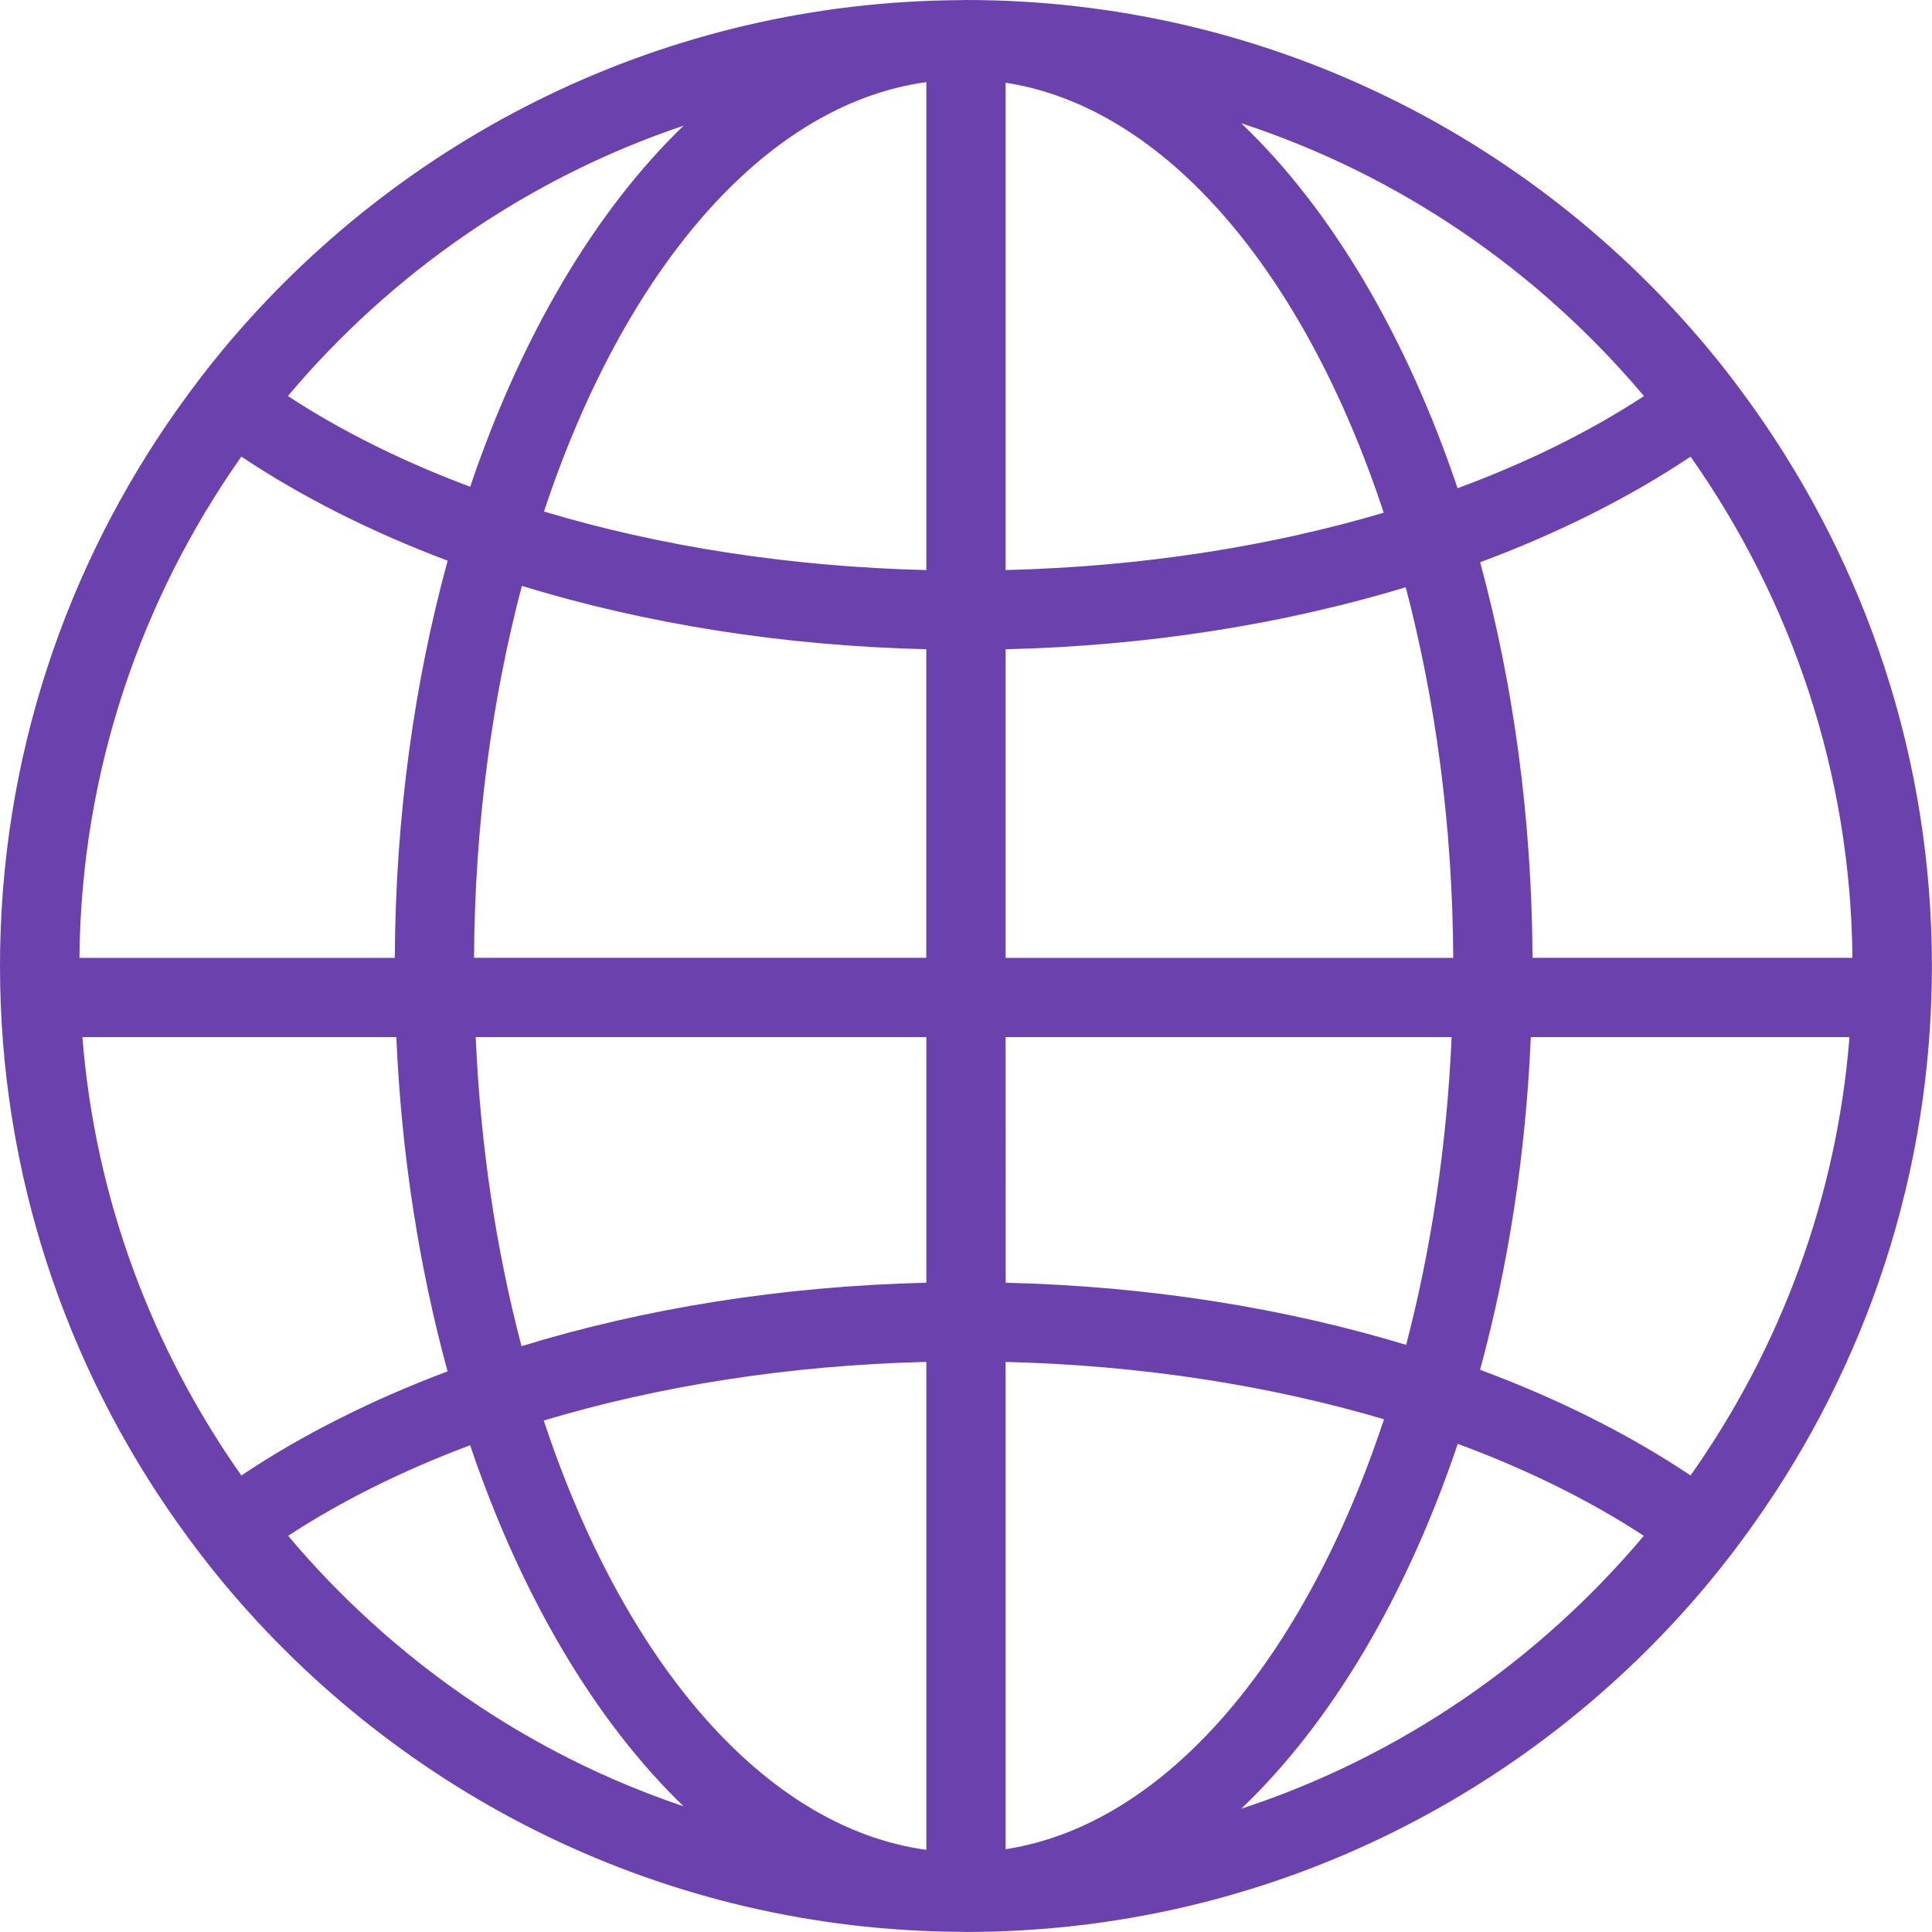 <?xml version="1.0" encoding="UTF-8"?>
<svg fill="none" viewBox="0 0 90 90" xmlns="http://www.w3.org/2000/svg">
<path d="m81.727 19.053c-0.685-0.967-1.399-1.911-2.16-2.819-8.26-9.912-20.69-16.234-34.568-16.234-0.026 0-0.046 0.002-0.068 0.002-0.015 0-0.026-0.002-0.041-0.002-0.05 0-0.102 0.006-0.155 0.006-13.773 0.079-26.094 6.382-34.306 16.228-0.757 0.91-1.475 1.852-2.16 2.819-5.199 7.339-8.269 16.287-8.269 25.946 0 9.657 3.068 18.61 8.269 25.946 0.685 0.967 1.403 1.911 2.16 2.819 8.21 9.846 20.532 16.149 34.306 16.228 0.053 0 0.105 0.006 0.155 0.006 0.015 0 0.026-0.002 0.039-0.002 0.022 0 0.042 0.002 0.068 0.002 13.88 0 26.308-6.32 34.57-16.232 0.757-0.908 1.475-1.853 2.16-2.821 5.199-7.339 8.269-16.287 8.269-25.948 0-9.656-3.07-18.606-8.269-25.944zm-49.882-13.2c-4.136 3.99-7.573 9.822-9.942 16.821-3.174-1.185-6.03-2.612-8.492-4.226 4.828-5.734 11.177-10.15 18.434-12.595zm-20.602 15.418c2.799 1.868 6.033 3.502 9.61 4.848-1.544 5.638-2.43 11.897-2.463 18.501h-14.69c0.079-8.686 2.876-16.725 7.543-23.349zm-7.405 27.041h14.624c0.238 5.527 1.078 10.773 2.387 15.571-3.578 1.346-6.811 2.98-9.606 4.85-4.137-5.873-6.805-12.855-7.405-20.421zm9.584 23.232c2.463-1.61 5.311-3.033 8.478-4.218 2.369 7.001 5.808 12.829 9.945 16.819-7.257-2.442-13.594-6.868-18.423-12.6zm29.731 14.629c-7.577-1.038-14.116-8.808-17.823-20 5.345-1.603 11.395-2.574 17.823-2.731v22.73zm0-26.419c-6.779 0.163-13.169 1.209-18.859 2.956-1.165-4.423-1.911-9.277-2.134-14.397h20.993v11.441zm0-15.135h-21.071c0.033-6.201 0.84-12.059 2.228-17.325 5.683 1.741 12.068 2.79 18.84 2.95v14.374h0.002zm0-18.063c-6.425-0.157-12.473-1.124-17.812-2.727 3.705-11.186 10.239-18.964 17.812-20.003v22.73zm43.14 18.063h-14.902c-0.033-6.576-0.908-12.809-2.441-18.427 3.655-1.359 6.958-3.018 9.803-4.92 4.665 6.624 7.46 14.661 7.54 23.347zm-9.711-26.168c-2.513 1.645-5.433 3.094-8.683 4.292-2.391-7.095-5.878-12.997-10.078-17.002 7.392 2.42 13.858 6.886 18.761 12.709zm-29.737-14.598c7.494 1.158 13.948 8.921 17.614 20.031-5.289 1.567-11.269 2.516-17.614 2.671v-22.703zm0 26.393c6.692-0.159 13.006-1.185 18.639-2.889 1.381 5.25 2.182 11.086 2.213 17.264h-20.853v-14.374zm0 18.065h20.777c-0.223 5.096-0.966 9.927-2.119 14.338-5.64-1.71-11.962-2.734-18.654-2.895l-0.004-11.443zm0 37.834v-22.701c6.349 0.155 12.329 1.104 17.626 2.671-3.672 11.114-10.134 18.872-17.626 20.029zm10.976-1.887c4.2-4.003 7.695-9.901 10.086-16.998 3.242 1.196 6.159 2.644 8.668 4.285-4.904 5.821-11.361 10.291-18.754 12.713zm20.932-15.526c-2.845-1.902-6.148-3.565-9.805-4.922 1.296-4.778 2.129-9.999 2.363-15.497h14.845c-0.6 7.564-3.26 14.548-7.403 20.419z" fill="#6B42AD"/>
</svg>
